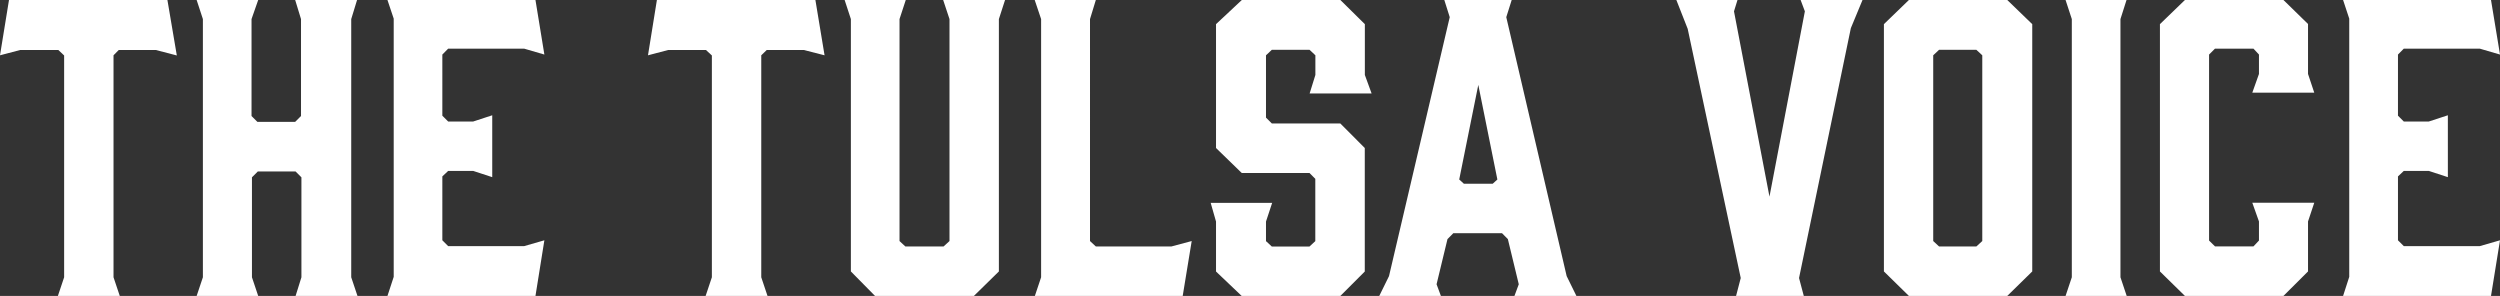 <svg xmlns="http://www.w3.org/2000/svg" viewBox="0 0 300.16 35.53">
	<rect x="0" y="0" width="300.16" height="35.53" fill="#333333" stroke="none"/>
	<defs>
		<style>
			.cls-1 {
				fill: #fff;
			}
		</style>
	</defs>
	<title>text-voice</title>
	<g id="Layer_2" data-name="Layer 2">
		<g id="Layer_1-2" data-name="Layer 1"><path
			class="cls-1"
			d="M1.08,0,0,6.64,2.43,6H7l.7.66V33.29l-.75,2.24h7.43l-.75-2.24V6.64L14.26,6H18.7l2.53.66L20.1,0ZM42.87,0H35.44l.7,2.29V13.93l-.7.7H30.9l-.7-.7V2.29L31,0H23.61l.75,2.29v31l-.75,2.24H31l-.75-2.24v-12l.7-.7h4.54l.7.7v12l-.7,2.24h7.43l-.75-2.24v-31ZM53.81,5.84h9.12l2.43.71L64.29,0H46.52l.75,2.24v31l-.75,2.29H64.29l1.07-6.68-2.43.7H53.81l-.7-.7V21.18l.7-.66h3l2.29.75V13.84l-2.29.75h-3l-.7-.7V6.55ZM78.87,0,77.8,6.64,80.23,6h4.53l.71.66V33.29l-.75,2.24h7.43l-.75-2.24V6.64L92.06,6H96.5L99,6.64,97.9,0ZM114,2.29V28.94l-.71.65H108.7l-.7-.65V2.29L108.75,0h-7.34l.75,2.29v30.3l2.9,2.94h11.87l3-2.94V2.29L120.67,0h-7.43Zm17.57,27.3-.7-.65V2.29l.7-2.29h-7.34L125,2.29v31l-.75,2.24H142l1.08-6.59-2.43.65Zm25.67-18.37h7.44L163.87,9V2.9L160.93,0H149.1L146,2.9V17.77l3.09,3h8.13l.7.7v7.48l-.7.65H152.7l-.7-.65V26.6l.74-2.24h-7.38L146,26.6v6l3.09,2.94h11.83l2.94-2.94V17.77l-2.94-2.95H152.7l-.7-.7V6.64l.7-.66h4.53l.7.66V9Zm23.61-9.16L181.5,0h-8.09l.65,2.06-7.29,31.09-1.17,2.38H173l-.52-1.4,1.31-5.42.7-.71h5.85l.7.71,1.31,5.42-.52,1.4h7.44l-1.17-2.38Zm-1.63,20h-3.46l-.56-.51,2.29-11.36,2.29,11.36ZM216.7,1.36l-4.25,22.25L208.19,1.36,208.61,0h-7.34l1.36,3.46L209,33.38l-.56,2.15h8.13L216,33.38l6.22-30L223.62,0h-7.43ZM229.19,0l-3,2.9V32.59l3,2.94H241L244,32.59V2.9L241,0ZM238,28.94l-.71.65h-4.48l-.7-.65V6.64l.7-.66h4.48l.71.66ZM255.32,0H248l.75,2.29v31L248,35.53h7.34l-.75-2.24v-31Zm15.1,11.13h7.44l-.75-2.25v-6L274.16,0H262.33l-3,2.9V32.59l3,2.94h11.83l2.95-2.94v-6l.75-2.25h-7.44l.8,2.25v2.29l-.66.7h-4.62l-.71-.7V6.55l.71-.71h4.62l.66.71V8.88Zm18.19,18.42-.7-.7V21.18l.7-.66h3l2.29.75V13.84l-2.29.75h-3l-.7-.7V6.55l.7-.71h9.12l2.43.71L299.08,0H281.32l.74,2.24v31l-.74,2.29h17.76l1.08-6.68-2.43.7Z"/></g>
	</g>
</svg>
